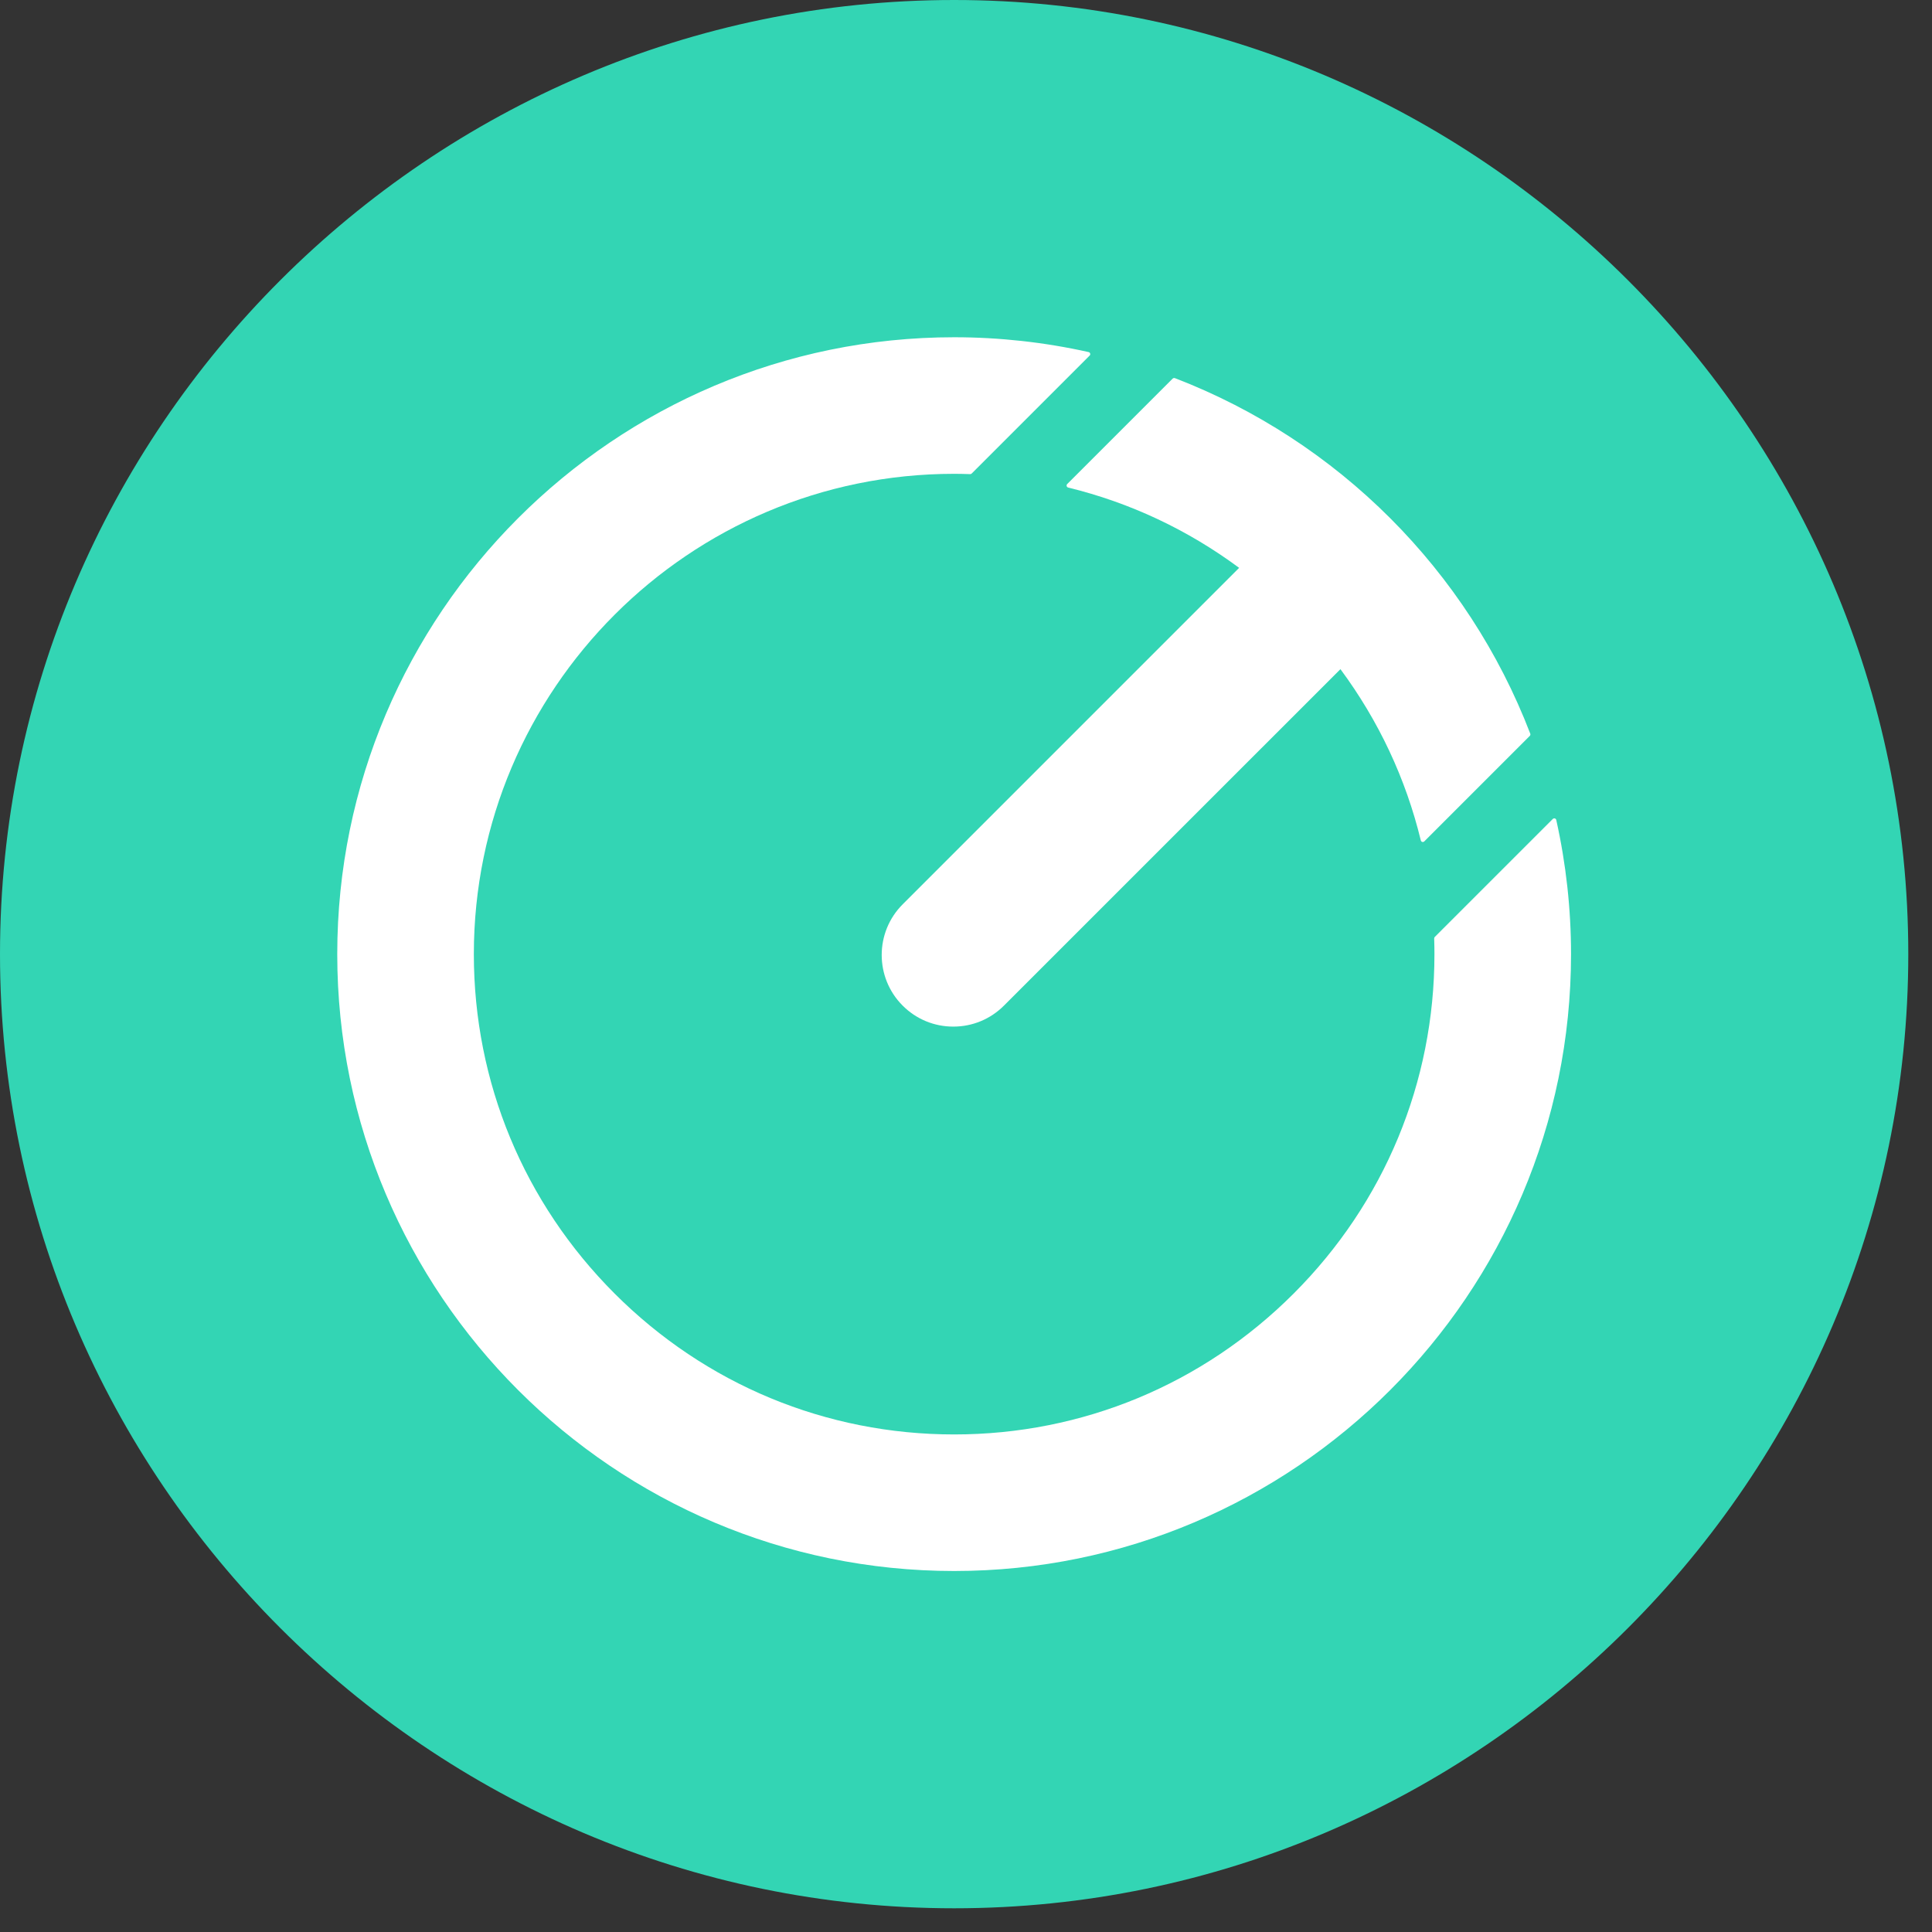 <?xml version="1.0" encoding="UTF-8"?>
<svg width="73px" height="73px" viewBox="0 0 73 73" version="1.1" xmlns="http://www.w3.org/2000/svg" xmlns:xlink="http://www.w3.org/1999/xlink">
    <rect x="0" y="0" width="73" height="73" fill="#333333" stroke="none"/>
    <title>TimeChimp Logo</title>
    <g id="Branding-/-Logo" stroke="none" stroke-width="1" fill="none" fill-rule="evenodd">
        <path d="M36.052,-7.10542736e-15 L36.052,-7.10542736e-15 C16.223,-7.10542736e-15 2.13162821e-14,16.223 2.13162821e-14,36.052 C2.13162821e-14,55.88 16.223,72.104 36.052,72.104 C55.881,72.104 72.104,55.88 72.104,36.052 C72.104,16.223 55.881,-7.10542736e-15 36.052,-7.10542736e-15" id="Fill-15" fill="#33D5B4"></path>
        <path d="M58.803,30.982 C58.797,30.954 58.776,30.932 58.749,30.924 C58.742,30.922 58.734,30.921 58.727,30.921 C58.706,30.921 58.687,30.929 58.672,30.944 L54.212,35.403 C54.197,35.419 54.19,35.439 54.19,35.461 C54.197,35.687 54.2,35.875 54.2,36.052 C54.2,40.892 52.31,45.447 48.879,48.878 C45.447,52.311 40.892,54.2 36.053,54.2 C31.212,54.2 26.657,52.311 23.224,48.878 C19.794,45.447 17.904,40.892 17.904,36.052 C17.904,26.045 26.044,17.903 36.053,17.903 C36.233,17.903 36.425,17.907 36.657,17.915 L36.66,17.915 C36.679,17.915 36.7,17.906 36.715,17.892 L41.172,13.435 C41.193,13.414 41.2,13.385 41.191,13.357 C41.184,13.33 41.161,13.309 41.133,13.303 C39.471,12.932 37.761,12.743 36.053,12.743 C23.2,12.743 12.743,23.199 12.743,36.052 C12.743,48.904 23.2,59.36 36.053,59.36 C48.904,59.36 59.361,48.904 59.361,36.052 C59.361,34.347 59.173,32.642 58.803,30.982" id="Fill-16" fill="#FFFFFF"></path>
        <path d="M40.304,18.367 C40.311,18.394 40.333,18.415 40.361,18.422 C42.698,18.993 44.871,20.014 46.82,21.456 L34.107,34.17 C33.051,35.225 33.051,36.942 34.107,37.997 C34.618,38.509 35.298,38.79 36.02,38.79 C36.743,38.79 37.423,38.509 37.934,37.997 L50.648,25.284 C52.093,27.236 53.115,29.413 53.685,31.755 C53.692,31.783 53.713,31.805 53.74,31.812 C53.747,31.814 53.754,31.815 53.761,31.815 C53.782,31.815 53.802,31.807 53.816,31.792 L57.803,27.805 C57.825,27.784 57.831,27.751 57.821,27.722 C55.452,21.555 50.558,16.659 44.392,14.287 C44.383,14.284 44.374,14.283 44.365,14.283 C44.344,14.283 44.324,14.29 44.309,14.305 L40.324,18.29 C40.304,18.31 40.296,18.34 40.304,18.367" id="Fill-17" fill="#FFFFFF"></path>
    </g>
</svg>